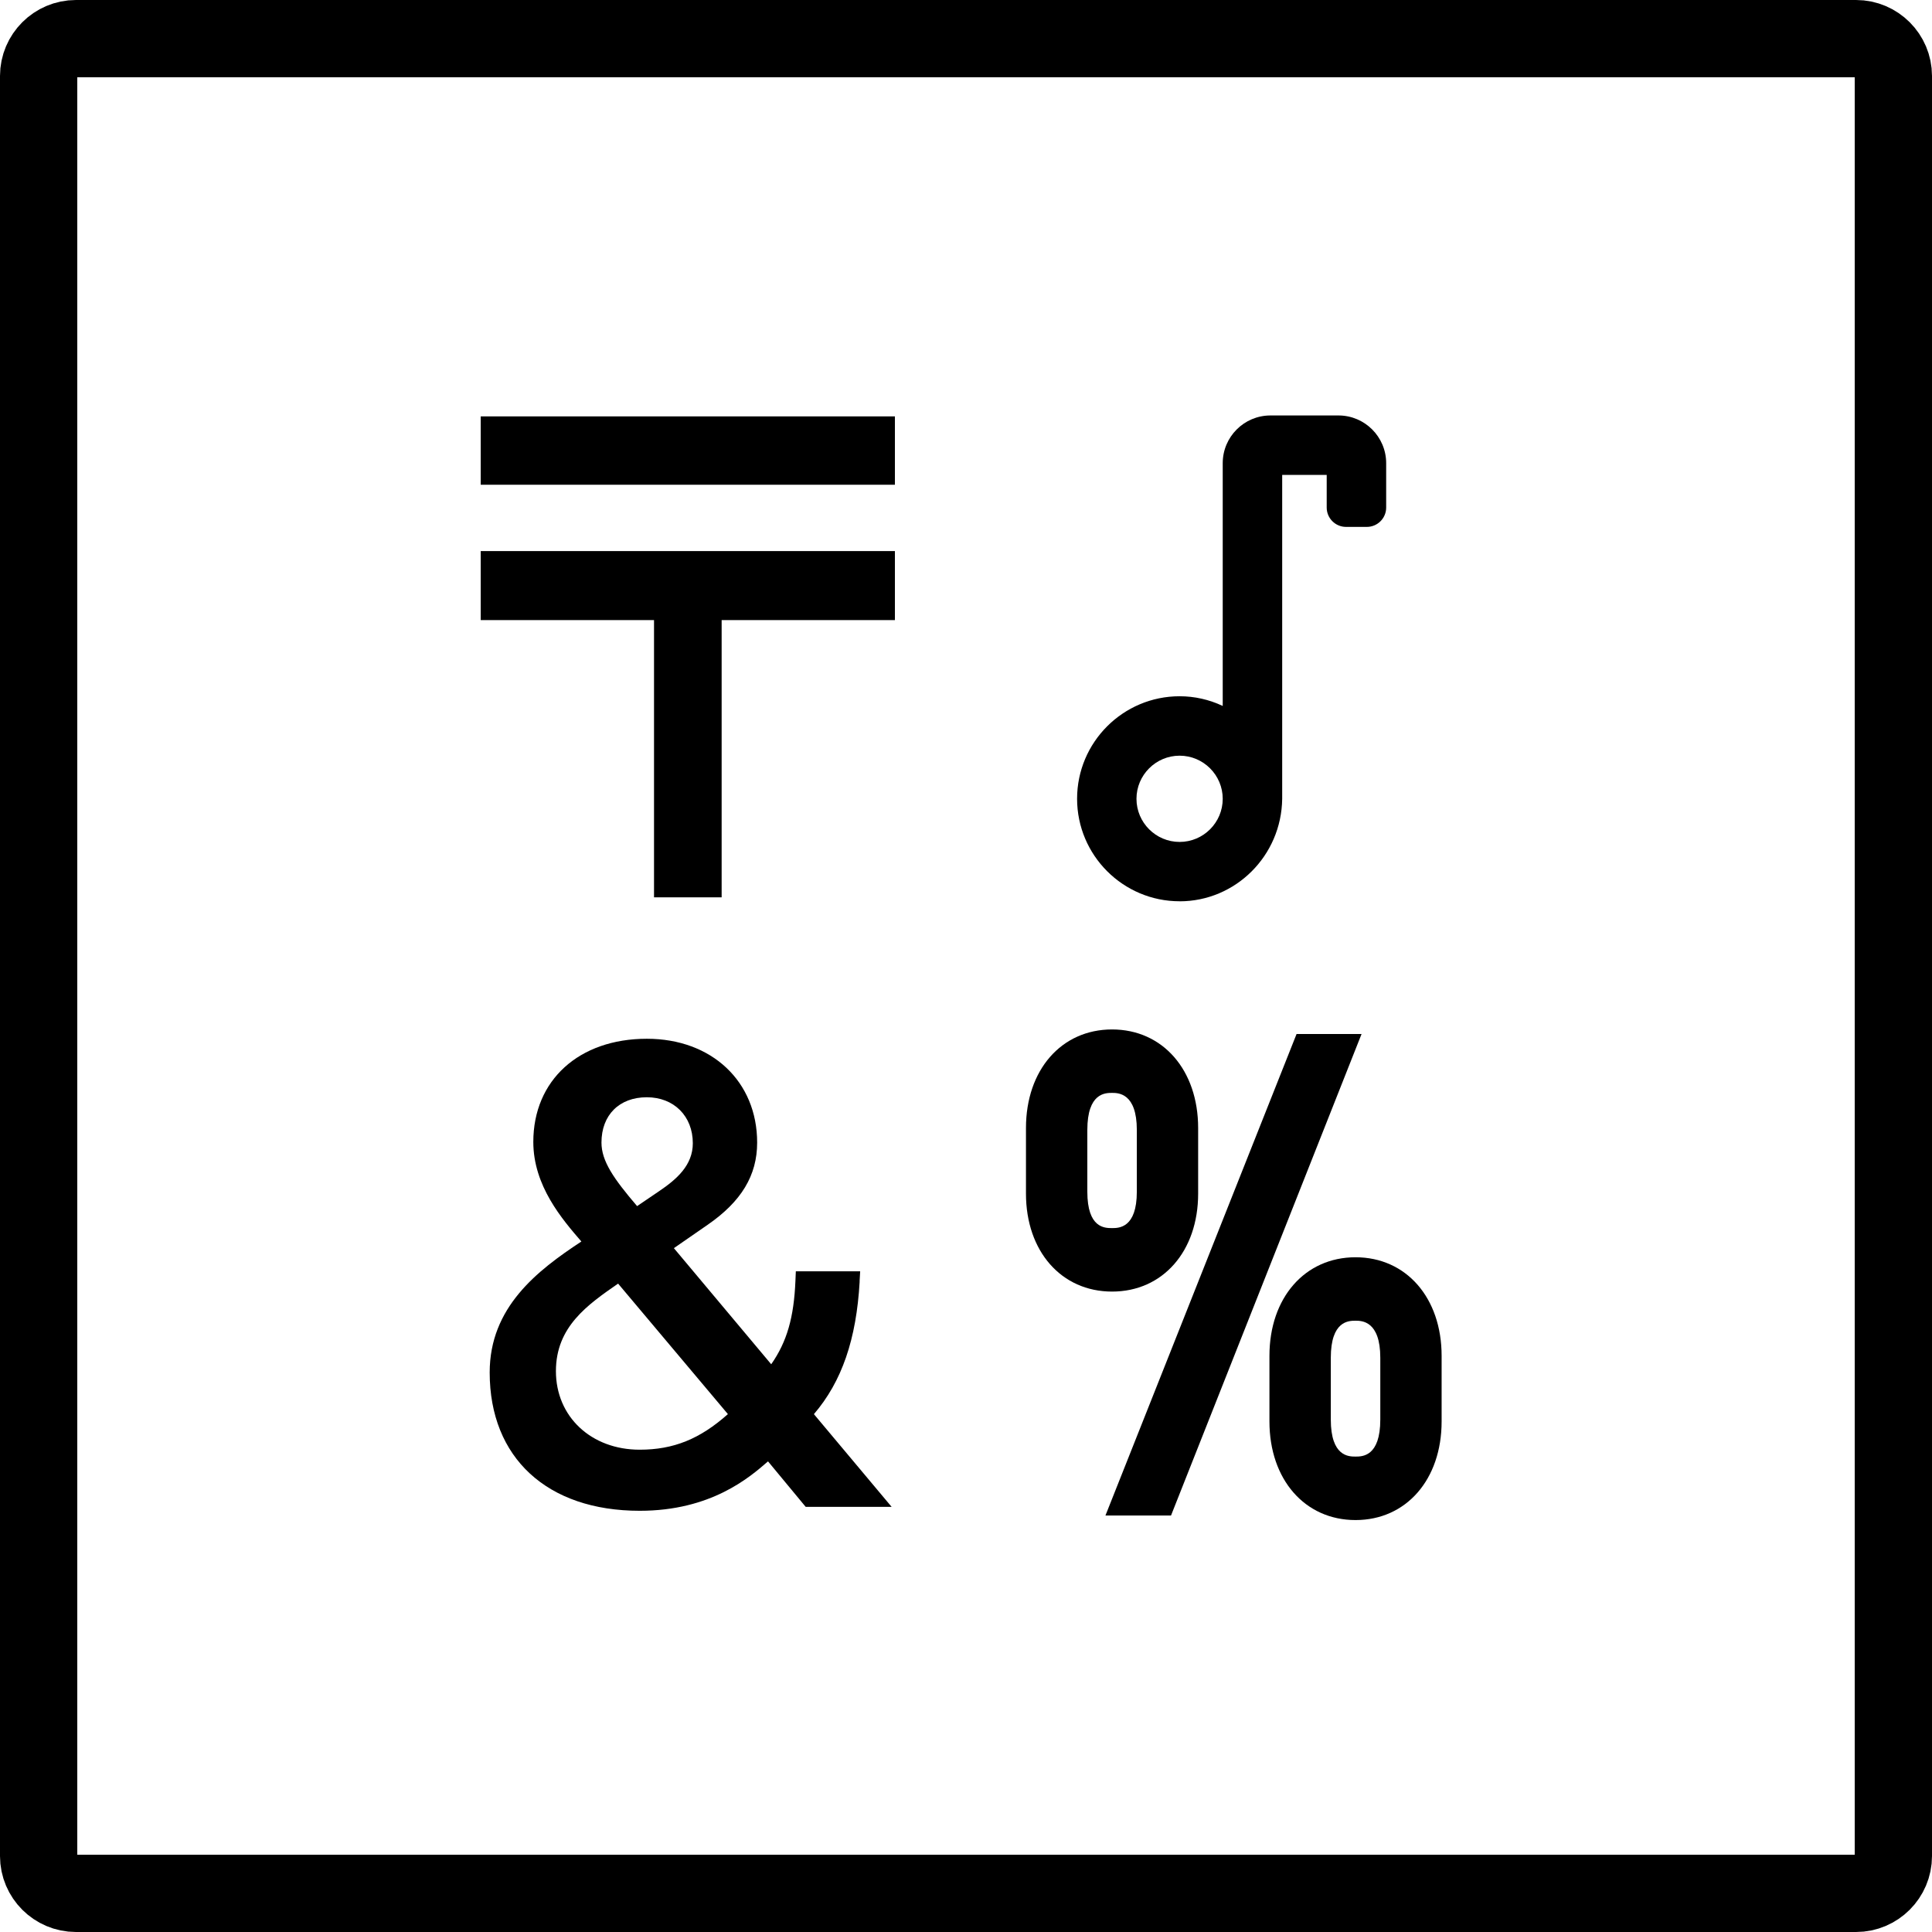 <svg xmlns="http://www.w3.org/2000/svg" width="24" height="24" viewBox="0 0 24 24"> <g transform="scale(0.48)">
  
  <g
     id="line"
     transform="translate(-11,-11)">
    <path
       fill="none"
       stroke="#000"
       stroke-linejoin="round"
       stroke-miterlimit="10"
       stroke-width="2"
       d="M 59.035,60 H 12.965 C 12.434,60 12,59.566 12,59.035 V 12.965 C 12,12.434 12.434,12 12.965,12 H 59.035 C 59.566,12 60,12.434 60,12.965 V 59.035 C 60,59.566 59.566,60 59.035,60 Z"
       id="path2" />
    <polygon
       fill="#000"
       stroke="none"
       points="27.926,34.223 29.676,34.223 29.676,27.048 34.16,27.048 34.16,25.262 23.441,25.262 23.441,27.048 27.926,27.048 "
       id="polygon4" />
    <rect
       x="23.441"
       y="21.776"
       width="10.719"
       height="1.769"
       fill="#000"
       stroke="none"
       id="rect6" />
    <path
       fill="#000"
       stroke="none"
       d="m 33.246,44.165 0.015,-0.264 h -1.665 l -0.01,0.24 c -0.039,0.956 -0.221,1.585 -0.627,2.166 l -2.519,-3.005 0.87,-0.602 c 0.876,-0.604 1.285,-1.28 1.285,-2.13 0,-1.581 -1.174,-2.687 -2.854,-2.687 -1.758,0 -2.939,1.073 -2.939,2.67 0,1.137 0.748,2.003 1.244,2.577 -1.149,0.756 -2.373,1.705 -2.373,3.39 0,2.208 1.488,3.579 3.883,3.579 1.845,0 2.84,-0.861 3.32,-1.279 l 0.975,1.177 h 2.224 l -2.011,-2.399 c 0.723,-0.844 1.099,-1.935 1.184,-3.432 z m -5.506,-4.768 c 0.701,0 1.19,0.489 1.19,1.19 0,0.571 -0.419,0.934 -0.873,1.241 l -0.569,0.386 c -0.611,-0.715 -0.922,-1.167 -0.922,-1.645 1e-4,-0.712 0.461,-1.172 1.173,-1.172 z m -0.744,4.822 2.842,3.378 c -0.725,0.645 -1.408,0.921 -2.283,0.921 -1.256,0 -2.168,-0.855 -2.168,-2.033 0,-1.15 0.818,-1.717 1.61,-2.266 z"
       id="path8" />
    <path
       fill="#000"
       stroke="none"
       d="m 46.081,43.538 c -1.312,0 -2.228,1.049 -2.228,2.551 v 1.698 c 0,1.502 0.916,2.552 2.228,2.552 1.312,0 2.228,-1.049 2.228,-2.552 v -1.698 c 0,-1.502 -0.916,-2.551 -2.228,-2.551 z m 0.641,2.602 v 1.597 c 0,0.959 -0.466,0.959 -0.641,0.959 -0.175,0 -0.64,0 -0.64,-0.959 v -1.597 c 0,-0.96 0.465,-0.96 0.64,-0.96 0.158,1e-4 0.641,1e-4 0.641,0.96 z"
       id="path10" />
    <polygon
       fill="#000"
       stroke="none"
       points="41.306,50.221 46.237,37.76 44.555,37.76 39.609,50.221 "
       id="polygon12" />
    <path
       fill="#000"
       stroke="none"
       d="m 42.008,41.89 v -1.696 c 0,-1.502 -0.916,-2.552 -2.228,-2.552 -1.312,0 -2.228,1.049 -2.228,2.552 v 1.696 c 0,1.493 0.916,2.536 2.228,2.536 1.312,1e-4 2.228,-1.042 2.228,-2.536 z m -2.868,-0.05 v -1.596 c 0,-0.96 0.465,-0.96 0.64,-0.96 0.158,0 0.641,0 0.641,0.96 v 1.596 c 0,0.943 -0.466,0.943 -0.641,0.943 -0.191,-10e-5 -0.64,-10e-5 -0.64,-0.943 z"
       id="path14" />
    <path
       fill="#000"
       stroke="none"
       d="m 41.528,34.326 c 1.446,0 2.636,-1.176 2.655,-2.653 v -8.383 h 1.152 v 0.846 c 0,0.276 0.225,0.5 0.5,0.5 h 0.539 c 0.275,0 0.5,-0.224 0.5,-0.5 v -1.149 c 0,-0.681 -0.554,-1.235 -1.234,-1.235 h -1.761 c -0.682,0 -1.235,0.554 -1.235,1.235 V 29.27 c -0.349,-0.165 -0.728,-0.251 -1.116,-0.251 -1.463,0 -2.653,1.19 -2.653,2.653 0,1.463 1.19,2.653 2.653,2.653 z m 0,-3.769 c 0.615,0 1.116,0.501 1.116,1.116 0,0.616 -0.501,1.116 -1.116,1.116 -0.615,0 -1.116,-0.5 -1.116,-1.116 0,-0.615 0.501,-1.116 1.116,-1.116 z"
       id="path16" />
  </g>
</g></svg>